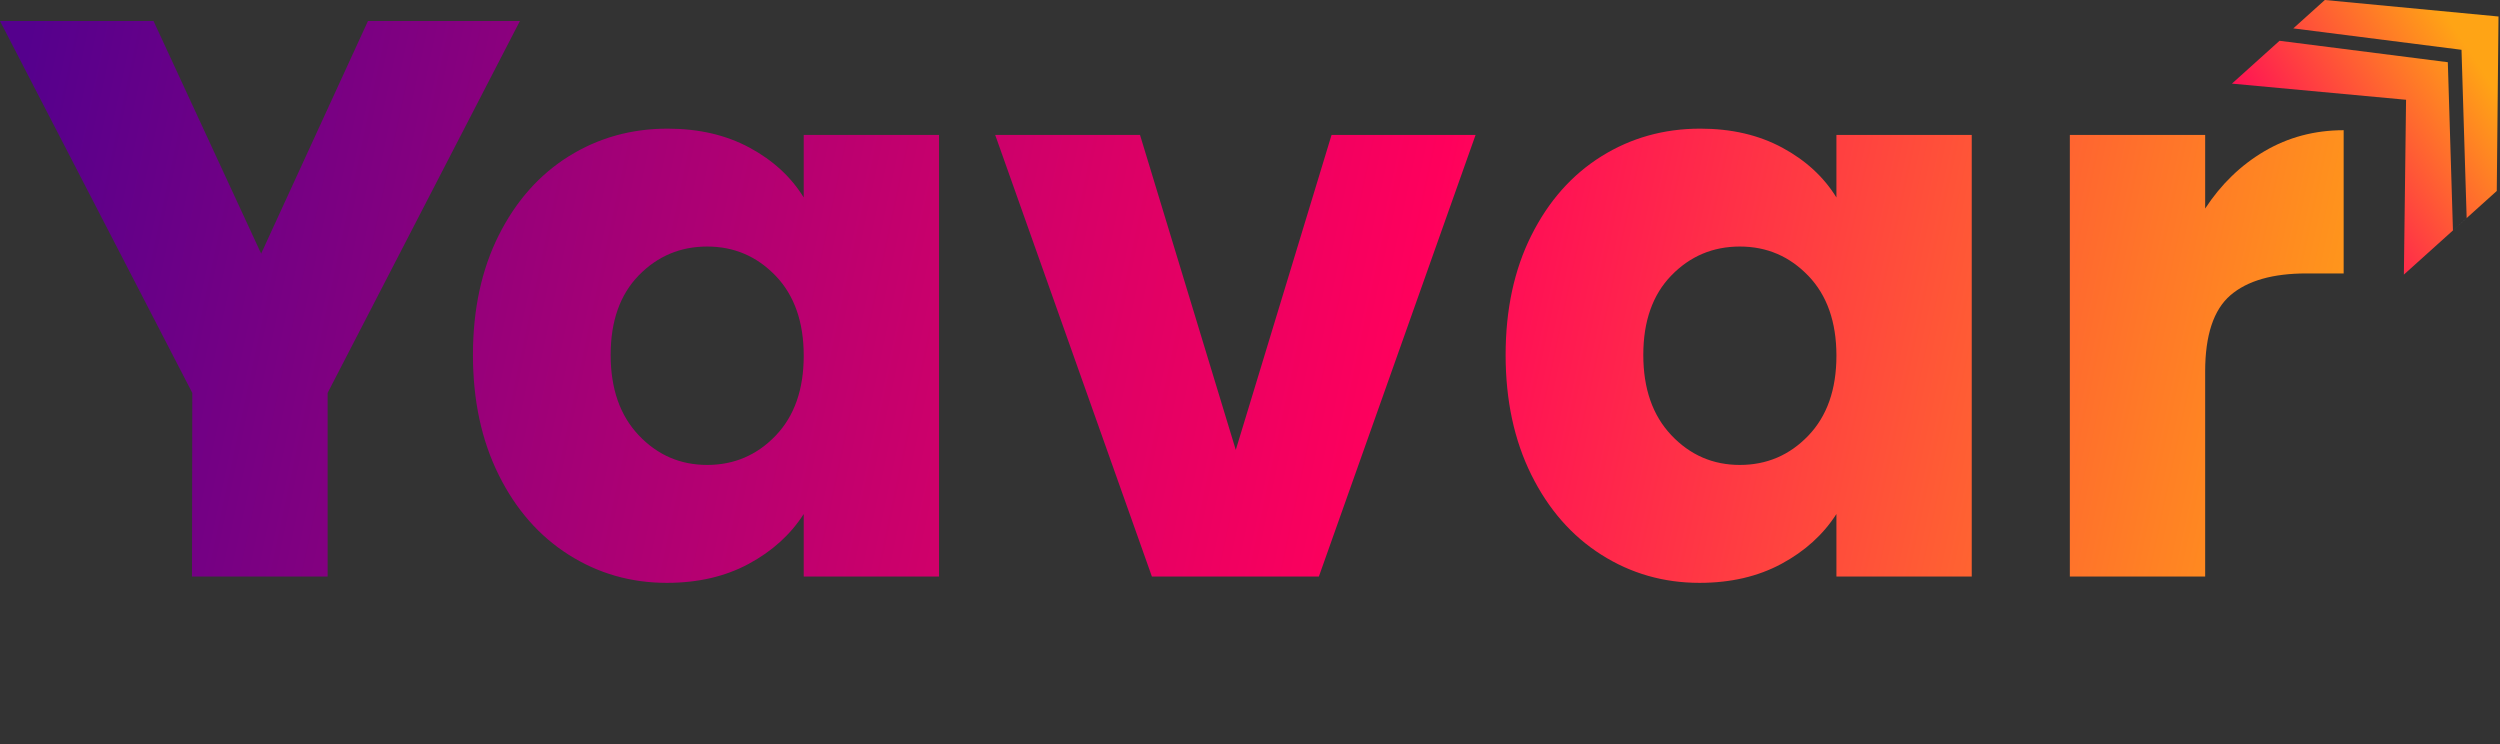 <svg width="974" height="290" viewBox="0 0 974 290" fill="none" xmlns="http://www.w3.org/2000/svg">
<rect x="0" y="0" width="974" height="290" fill="#333333" stroke="none"/>
<path d="M202.56 8.18L127.64 153.08V224.61H74.8L74.92 153.08L0 8.18H59.81L101.74 98.82L143.36 8.18H202.56Z" fill="url(#paint0_linear_34_3)"/>
<path d="M194.28 91.74C200.96 78.38 210.05 68.11 221.56 60.91C233.07 53.72 245.92 50.12 260.1 50.12C272.22 50.12 282.86 52.59 292.01 57.52C301.15 62.45 308.2 68.93 313.13 76.94V52.58H365.85V224.62H313.13V200.26C307.99 208.28 300.85 214.75 291.7 219.68C282.55 224.61 271.92 227.08 259.79 227.08C245.81 227.08 233.07 223.43 221.56 216.13C210.05 208.84 200.95 198.45 194.28 184.99C187.6 171.53 184.26 155.96 184.26 138.28C184.26 120.6 187.6 105.09 194.28 91.72V91.74ZM302.19 107.46C294.89 99.86 286 96.05 275.52 96.05C265.04 96.05 256.14 99.8 248.85 107.3C241.55 114.81 237.91 125.13 237.91 138.29C237.91 151.45 241.56 161.88 248.85 169.58C256.14 177.29 265.04 181.14 275.52 181.14C286 181.14 294.89 177.34 302.19 169.73C309.48 162.13 313.13 151.75 313.13 138.59C313.13 125.43 309.48 115.06 302.19 107.45V107.46Z" fill="url(#paint1_linear_34_3)"/>
<path d="M481.46 175.29L518.77 52.58H574.88L513.83 224.62H448.78L387.73 52.58H444.15L481.46 175.29Z" fill="url(#paint2_linear_34_3)"/>
<path d="M596.61 91.74C603.29 78.38 612.38 68.11 623.9 60.91C635.41 53.72 648.26 50.12 662.44 50.12C674.56 50.12 685.2 52.59 694.35 57.52C703.49 62.45 710.54 68.93 715.47 76.94V52.58H768.19V224.62H715.47V200.26C710.33 208.28 703.19 214.75 694.04 219.68C684.89 224.61 674.26 227.08 662.13 227.08C648.15 227.08 635.41 223.43 623.9 216.13C612.39 208.84 603.29 198.45 596.61 184.99C589.93 171.53 586.59 155.96 586.59 138.28C586.59 120.6 589.93 105.09 596.61 91.72V91.74ZM704.52 107.46C697.22 99.86 688.33 96.05 677.85 96.05C667.37 96.05 658.47 99.8 651.18 107.3C643.88 114.81 640.23 125.13 640.23 138.29C640.23 151.45 643.88 161.88 651.18 169.58C658.47 177.29 667.37 181.14 677.85 181.14C688.33 181.14 697.22 177.34 704.52 169.73C711.81 162.13 715.47 151.75 715.47 138.59C715.47 125.43 711.82 115.06 704.52 107.45V107.46Z" fill="url(#paint3_linear_34_3)"/>
<path d="M882.26 58.9C891.51 53.46 901.79 50.73 913.09 50.73V106.53H898.6C885.44 106.53 875.58 109.36 869 115.01C862.42 120.67 859.13 130.58 859.13 144.76V224.61H806.41V52.58H859.13V81.25C865.3 71.8 873 64.35 882.25 58.9H882.26Z" fill="url(#paint4_linear_34_3)"/>
<path d="M905.75 0L893.47 11.06L959 19.4L961.01 84.96L972.74 74.4L973.42 6.43L905.75 0Z" fill="url(#paint5_linear_34_3)"/>
<path d="M888.1 15.89L869.56 32.58L937.4 38.87L936.55 106.98L955.67 89.77L953.67 24.24L888.1 15.89Z" fill="url(#paint6_linear_34_3)"/>
<path d="M961.01 84.96V84.97L955.67 89.78V89.77L961.01 84.96Z" fill="white"/>
<defs>
<linearGradient id="paint0_linear_34_3" x1="-4.17" y1="85.88" x2="938.41" y2="287.26" gradientUnits="userSpaceOnUse">
<stop stop-color="#55008D"/>
<stop offset="0.6" stop-color="#FF005C"/>
<stop offset="1" stop-color="#FFA415"/>
</linearGradient>
<linearGradient id="paint1_linear_34_3" x1="-29.36" y1="67.58" x2="913.22" y2="268.96" gradientUnits="userSpaceOnUse">
<stop stop-color="#55008D"/>
<stop offset="0.6" stop-color="#FF005C"/>
<stop offset="1" stop-color="#FFA415"/>
</linearGradient>
<linearGradient id="paint2_linear_34_3" x1="-20.24" y1="24.92" x2="922.34" y2="226.3" gradientUnits="userSpaceOnUse">
<stop stop-color="#55008D"/>
<stop offset="0.6" stop-color="#FF005C"/>
<stop offset="1" stop-color="#FFA415"/>
</linearGradient>
<linearGradient id="paint3_linear_34_3" x1="-11.79" y1="-14.62" x2="930.79" y2="186.76" gradientUnits="userSpaceOnUse">
<stop stop-color="#55008D"/>
<stop offset="0.6" stop-color="#FF005C"/>
<stop offset="1" stop-color="#FFA415"/>
</linearGradient>
<linearGradient id="paint4_linear_34_3" x1="-4.871" y1="-47.05" x2="937.72" y2="154.33" gradientUnits="userSpaceOnUse">
<stop stop-color="#55008D"/>
<stop offset="0.6" stop-color="#FF005C"/>
<stop offset="1" stop-color="#FFA415"/>
</linearGradient>
<linearGradient id="paint5_linear_34_3" x1="769.32" y1="151.66" x2="963.71" y2="22.3" gradientUnits="userSpaceOnUse">
<stop stop-color="#55008D"/>
<stop offset="0.6" stop-color="#FF005C"/>
<stop offset="1" stop-color="#FFA415"/>
</linearGradient>
<linearGradient id="paint6_linear_34_3" x1="771.49" y1="155.16" x2="965.88" y2="25.8" gradientUnits="userSpaceOnUse">
<stop stop-color="#55008D"/>
<stop offset="0.6" stop-color="#FF005C"/>
<stop offset="1" stop-color="#FFA415"/>
</linearGradient>
</defs>
</svg>
